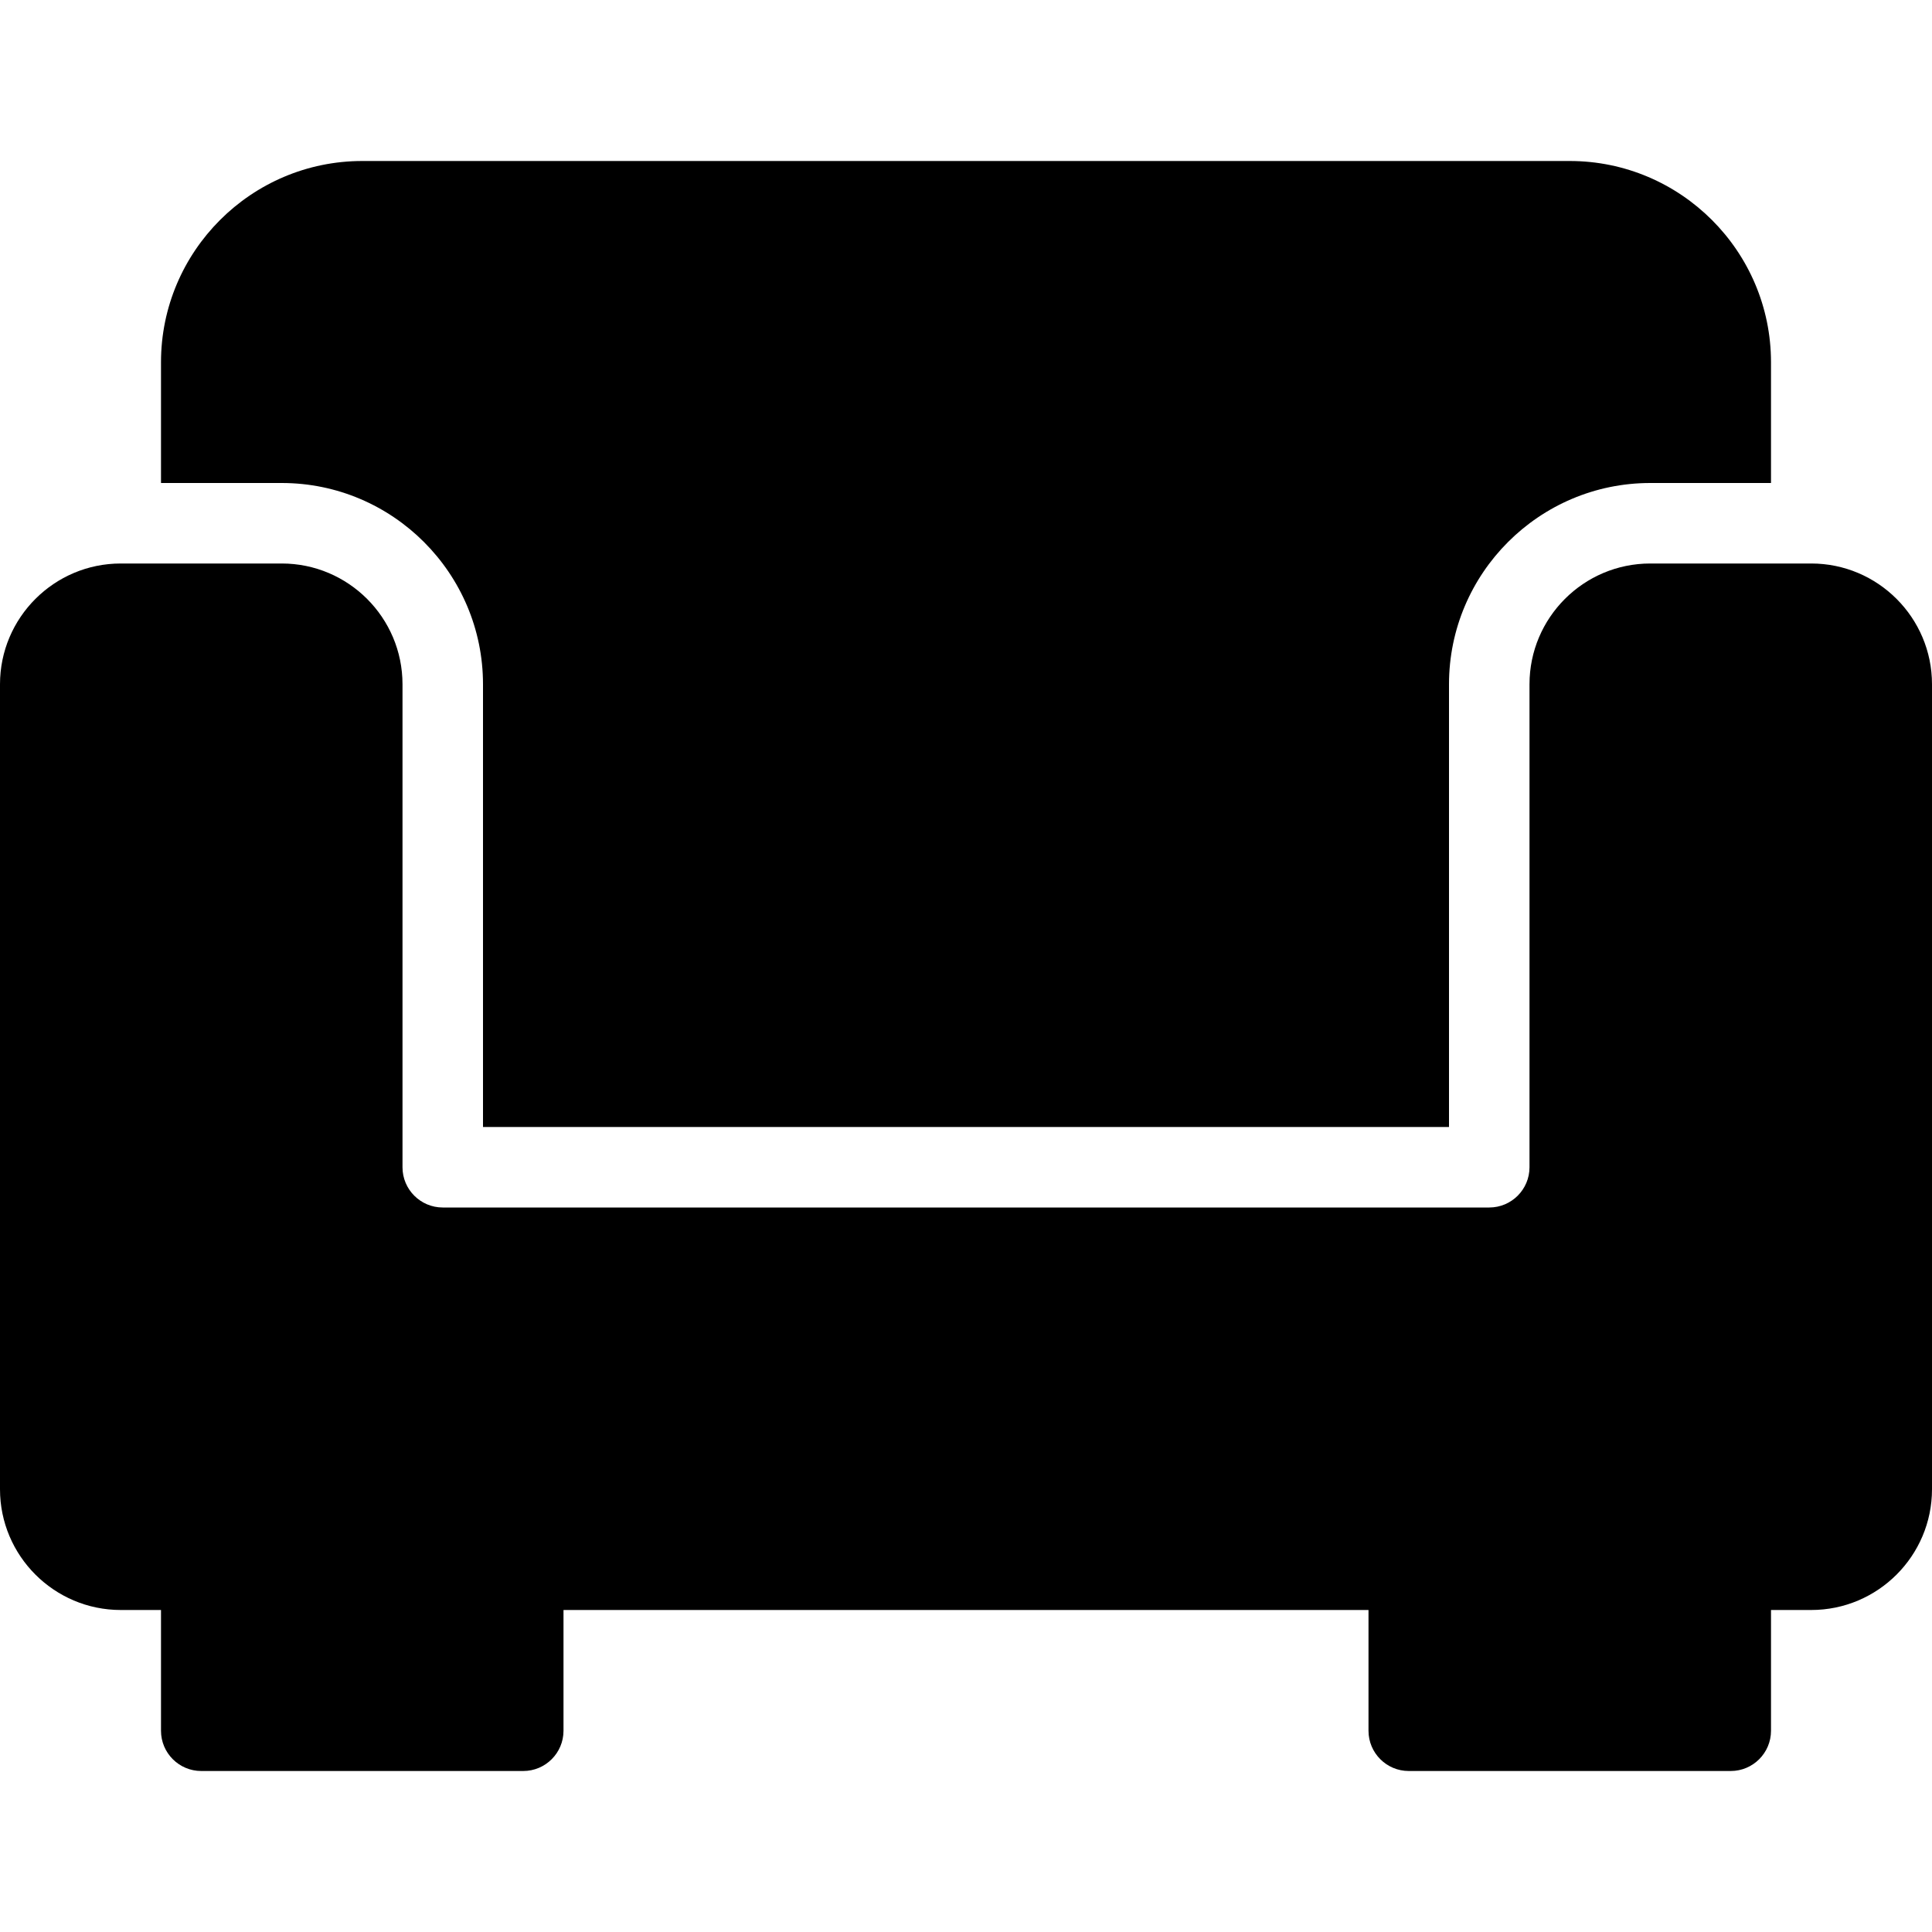 <?xml version="1.0" encoding="iso-8859-1"?>
<!-- Generator: Adobe Illustrator 19.2.1, SVG Export Plug-In . SVG Version: 6.00 Build 0)  -->
<svg version="1.1" id="Layer_1" xmlns="http://www.w3.org/2000/svg" xmlns:xlink="http://www.w3.org/1999/xlink" x="0px" y="0px"
	 viewBox="0 0 24 24" style="enable-background:new 0 0 24 24;" xml:space="preserve">
<g>
	<g>
		<path d="M6,8.5V14h12V8.5C18,7.122,19.122,6,20.5,6H22V4.5C22,3.122,20.878,2,19.5,2h-15C3.122,2,2,3.122,2,4.5V6h1.5
			C4.878,6,6,7.122,6,8.5z M22.5,7h-2C19.673,7,19,7.673,19,8.5v6c0,0.276-0.224,0.5-0.5,0.5h-13C5.224,15,5,14.776,5,14.5v-6
			C5,7.673,4.327,7,3.5,7h-2C0.673,7,0,7.673,0,8.5v10C0,19.327,0.673,20,1.5,20H2v1.5C2,21.776,2.224,22,2.5,22h4
			C6.776,22,7,21.776,7,21.5V20h10v1.5c0,0.276,0.224,0.5,0.5,0.5h4c0.276,0,0.5-0.224,0.5-0.5V20h0.5c0.827,0,1.5-0.673,1.5-1.5
			v-10C24,7.673,23.327,7,22.5,7z"/>
	</g>
</g>
</svg>
